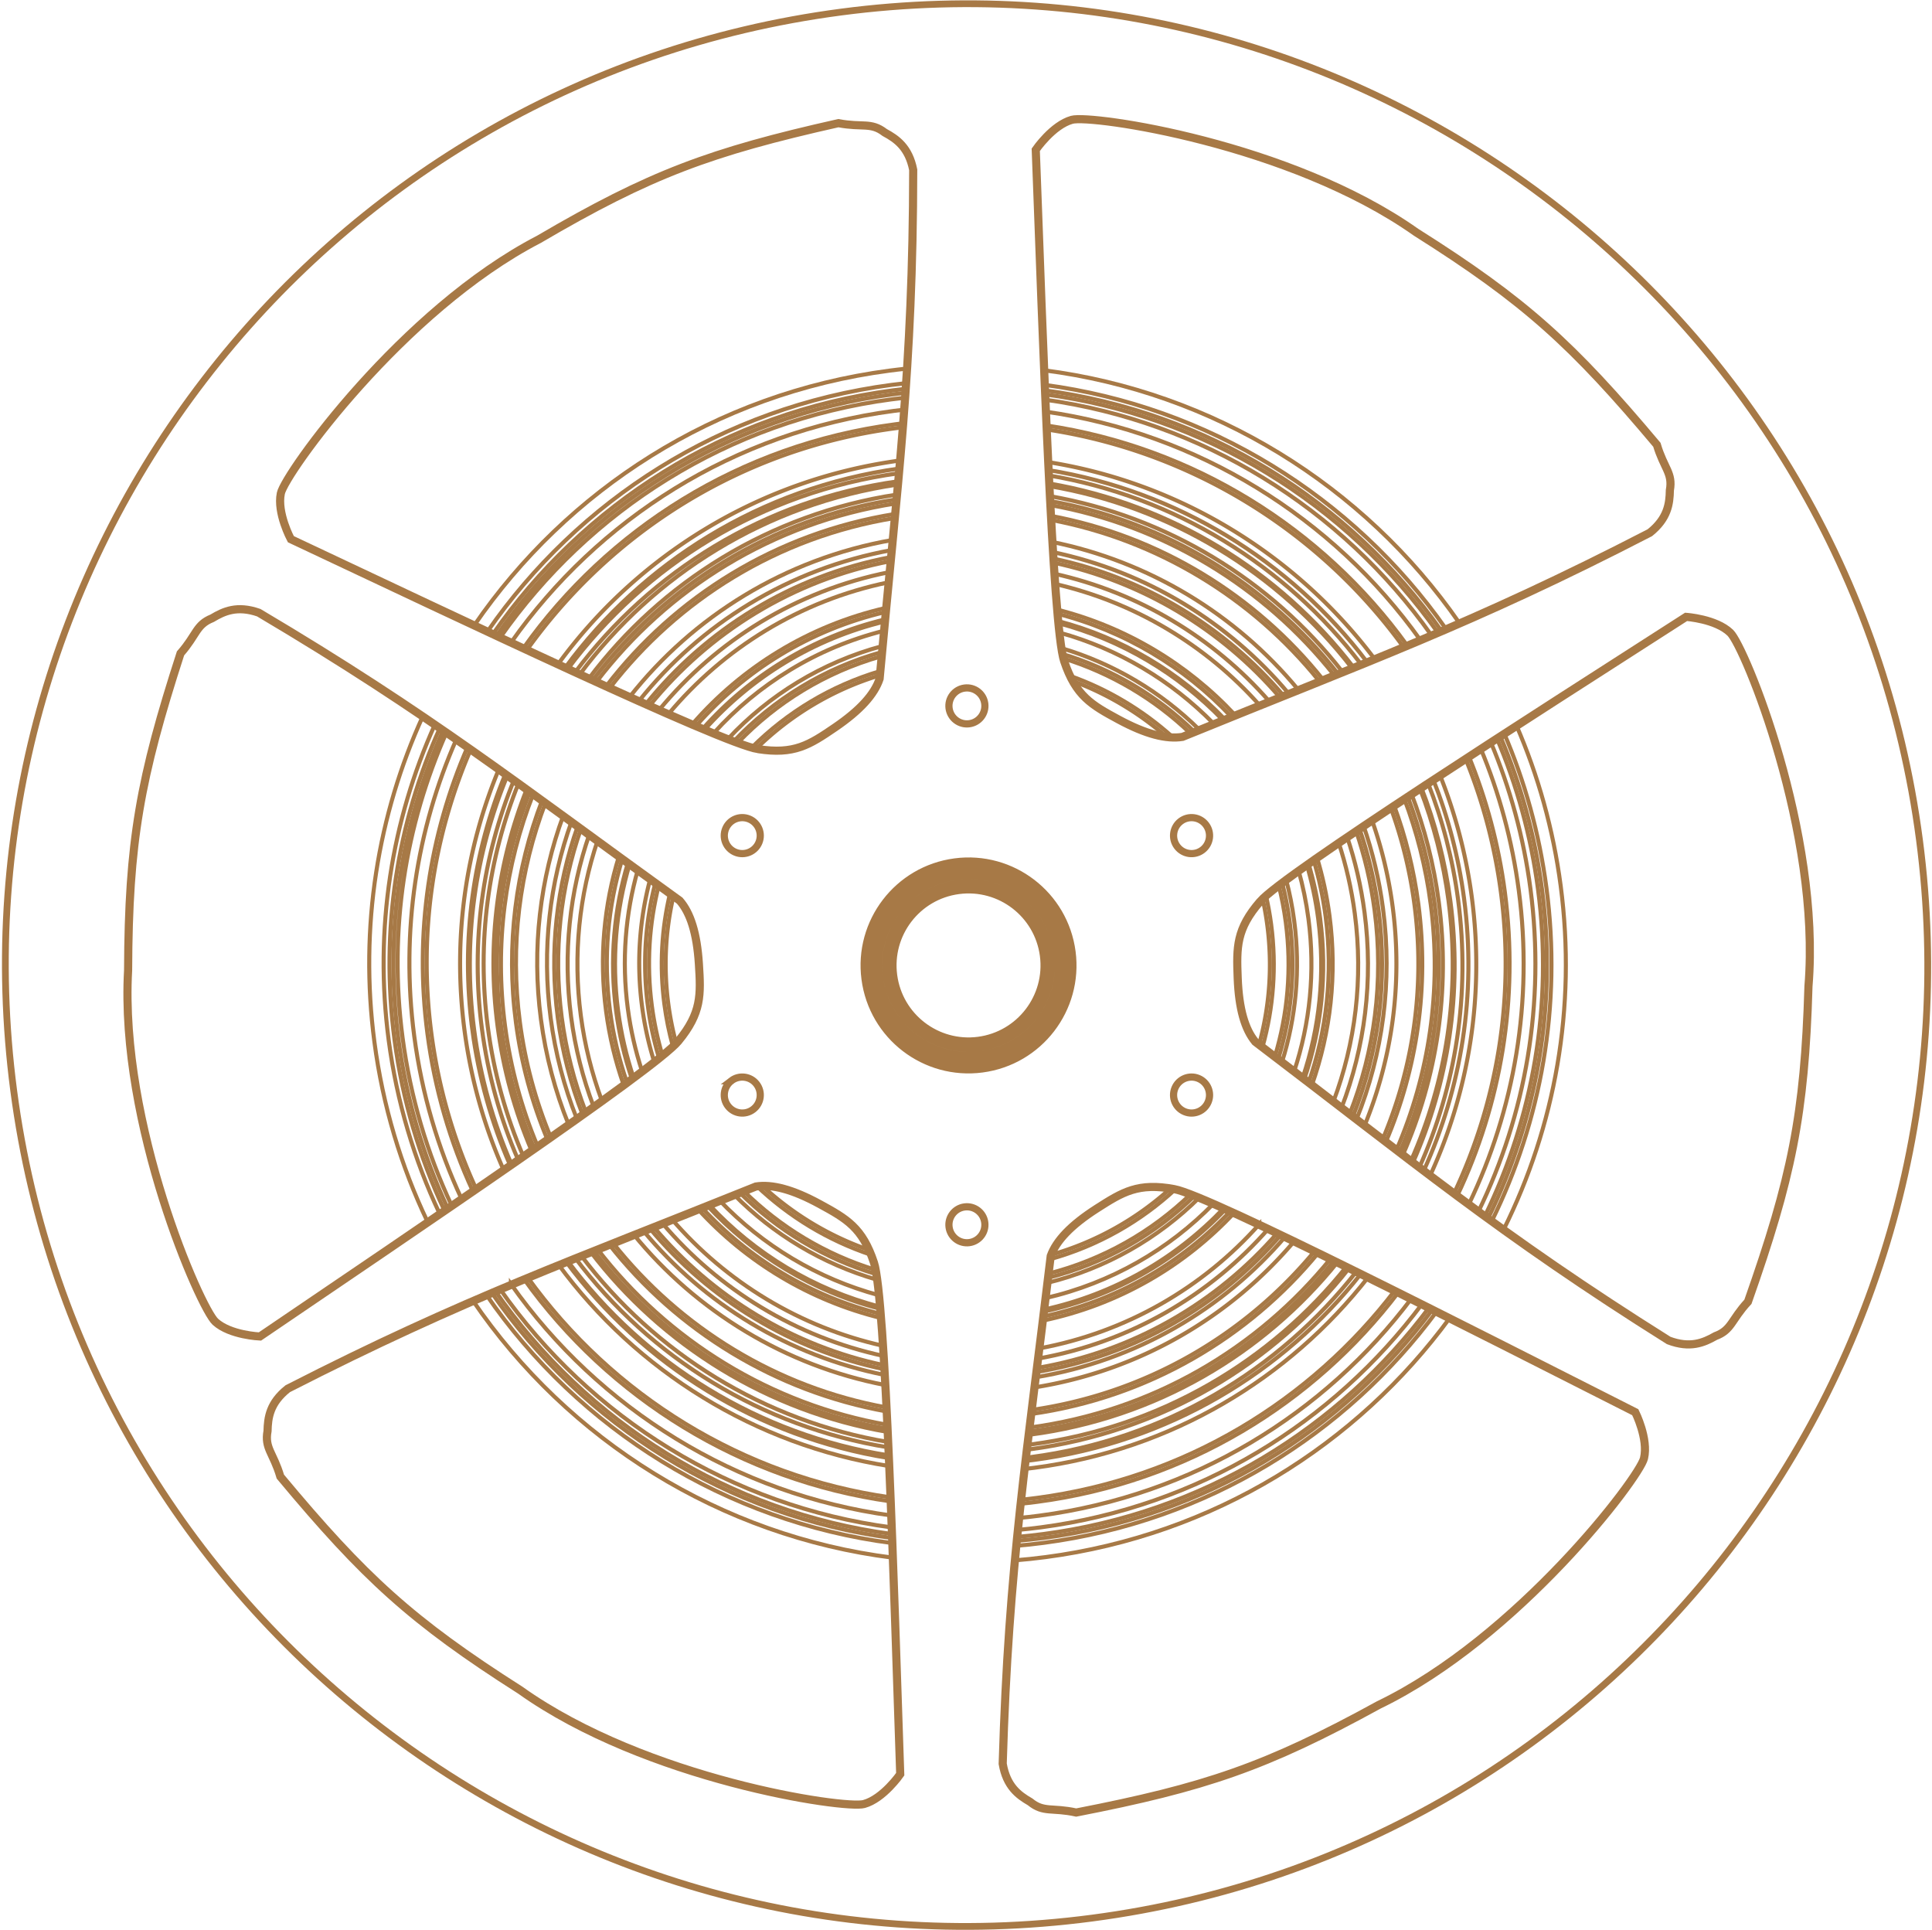 <svg viewBox="0 0 953 952" fill="none" xmlns="http://www.w3.org/2000/svg">
  <g clip-path="url(#a)" stroke="#A77946">
    <path d="M946.799 414.093c34.175 259.585-148.557 497.726-408.143 531.901C279.07 980.169 40.93 797.438 6.755 537.852-27.42 278.266 155.311 40.125 414.897 5.95 674.483-28.225 912.624 154.507 946.799 414.093Z" stroke-width="3.343"/>
    <path d="M524.915 326.093c-5.746-17.158-10.614-162.17-14.008-252.222 0 0 8.286-12.123 17.808-14.782 9.522-2.659 107.561 11.49 169.783 55.45 53.772 33.91 77.198 55.313 118.787 104.814 3.513 11.731 7.943 13.924 6.415 22.442-.126 6.665-1.037 13.846-9.876 20.934-87.37 45.133-139.907 63.741-230.526 100.696-7.925 1.25-18.052-1.292-31.487-8.539-13.435-7.246-21.149-11.635-26.896-28.793Zm-151.023 43.359c-17.879-2.786-148.893-65.138-230.421-103.529 0 0-6.956-12.932-4.939-22.61 2.017-9.679 59.658-90.234 127.304-125.278 54.837-32.16 84.614-43.121 147.695-57.294 12.032 2.273 16.017-.652 22.878 4.621 5.861 3.177 11.819 7.287 14.05 18.395-.092 98.34-7.724 153.55-16.571 251.013-2.535 7.612-9.448 15.437-22.06 24.036-12.613 8.599-20.057 13.431-37.936 10.646Zm-39.29 144.036c-11.497 13.972-131.848 95.015-206.389 145.656 0 0-14.672-.594-21.976-7.256-7.305-6.662-47.311-97.278-43.048-173.343.225-63.571 5.945-94.782 25.85-156.295 8.081-9.2 7.591-14.119 15.621-17.342 5.718-3.428 12.288-6.464 22.985-2.732 84.604 50.129 128.245 84.797 207.638 142.016 5.263 6.056 8.48 15.989 9.463 31.223.982 15.233 1.354 24.1-10.144 38.073Zm96.501 109.253c5.675 17.182 9.936 162.214 12.953 252.279 0 0-8.337 12.088-17.869 14.707-9.533 2.619-107.512-11.94-169.549-56.159-53.631-34.134-76.966-55.636-118.348-105.31-3.464-11.745-7.885-13.957-6.321-22.468.154-6.665 1.095-13.842 9.963-20.893 87.558-44.768 140.172-63.156 230.945-99.732 7.93-1.216 18.046 1.368 31.451 8.671 13.405 7.303 21.101 11.723 26.775 28.905Zm148.149-36.278c17.793 3.292 146.984 69.339 227.389 110.029 0 0 6.586 13.124 4.295 22.741-2.291 9.617-62.195 88.504-130.809 121.613-55.728 30.59-85.805 40.701-149.262 53.077-11.963-2.614-16.029.197-22.738-5.269-5.769-3.342-11.607-7.619-13.522-18.786 2.884-98.297 12.08-153.268 23.691-250.441 2.75-7.537 9.882-15.162 22.734-23.4 12.852-8.237 20.43-12.857 38.222-9.564Zm42.385-141.919c11.852-13.672 134.245-91.599 210.061-140.309 0 0 14.652.971 21.783 7.818 7.131 6.847 44.797 98.46 38.583 174.391-1.857 63.544-8.377 94.598-29.854 155.579-8.314 8.99-7.951 13.92-16.062 16.935-5.804 3.281-12.45 6.147-23.048 2.141-83.288-52.284-126.025-88.061-203.923-147.3-5.105-6.189-8.066-16.201-8.657-31.455-.592-15.254-.735-24.127 11.117-37.8Z" stroke-width="4.011"/>
    <path d="m166.769 276.658.002.001.001.001c21.188 9.992 44.329 20.905 67.245 31.62 45.725-66.518 118.398-114.122 204.726-125.487 2.842-.375 5.681-.707 8.514-.998 1.875-29.674 3.005-60.886 3.04-98.361-2.231-11.108-8.188-15.218-14.05-18.395-4.267-3.28-7.422-3.388-12.093-3.548-2.838-.097-6.237-.214-10.785-1.073-63.08 14.173-92.858 25.134-147.695 57.294-67.646 35.043-125.287 115.599-127.304 125.277-2.017 9.678 4.939 22.611 4.939 22.611 7.448 3.507 15.309 7.215 23.46 11.058Zm-39.286 25.195c31.369 18.586 57.106 35.047 81.122 51.319-22.168 48.615-31.409 103.839-23.921 160.716 4.159 31.59 13.17 61.351 26.185 88.632-20.824 14.23-41.929 28.55-61.26 41.667l-.086.059-.008.005-.004.003c-7.457 5.06-14.649 9.94-21.46 14.567 0 0-14.672-.595-21.976-7.257-7.305-6.662-47.311-97.277-43.048-173.342.225-63.571 5.945-94.783 25.85-156.295 3.055-3.478 4.885-6.344 6.413-8.738 2.515-3.939 4.214-6.599 9.209-8.604 5.717-3.428 12.287-6.465 22.984-2.732Z" stroke-width="2"/>
    <path d="M191.724 512.962c4.008 30.444 12.634 59.148 25.08 85.5.784-.537 1.568-1.074 2.351-1.61-12.17-25.937-20.61-54.161-24.549-84.082-7.161-54.393 1.496-107.222 22.417-153.854-.819-.562-1.639-1.125-2.46-1.687-21.269 47.173-30.09 100.659-22.839 155.733Zm48.102 125.517c.865-.371 1.73-.74 2.594-1.108 45.257 65.642 116.874 110.462 197.497 121.144.032.836.063 1.672.095 2.509-81.748-10.607-154.386-55.99-200.186-122.545Z" stroke-width="2"/>
    <path d="M244.238 636.598c44.901 64.931 115.795 109.285 195.605 119.955-.042-1.089-.083-2.177-.125-3.262-78.674-10.425-148.625-53.918-193.164-117.675-.772.327-1.544.654-2.316.982Z" stroke-width="2"/>
    <path d="M252.03 633.311c43.46 61.616 111.237 103.705 187.46 114.09l-.057-1.463c-.073-1.841-.146-3.676-.219-5.503-73.363-10.285-138.617-50.691-180.845-109.768-2.115.877-4.227 1.758-6.339 2.644Z" stroke-width="2"/>
    <path d="M260.204 629.906c41.864 58.36 106.39 98.294 178.931 108.563-.211-5.222-.425-10.377-.643-15.441-65.81-10.36-124.317-46.679-163.033-99.375-5.118 2.079-10.194 4.158-15.255 6.253Zm-27.057-42.654c-11.013-23.898-18.665-49.836-22.28-77.295-6.577-49.958 1.056-98.511 19.777-141.588-1.828-1.281-3.659-2.56-5.495-3.836-19.593 44.476-27.633 94.714-20.826 146.42 3.751 28.49 11.741 55.383 23.251 80.128 1.865-1.28 3.723-2.557 5.573-3.829Zm25.085-267.689c-2.011-.933-4.03-1.872-6.056-2.814 42.676-60.497 109.525-103.67 188.713-114.095 1.656-.218 3.311-.421 4.963-.609-.169 2.251-.342 4.499-.519 6.746-1.243.147-2.486.302-3.731.466-76.81 10.112-141.717 51.812-183.37 110.306Z" stroke-width="2"/>
    <path d="M260.018 320.392c41.36-57.918 105.71-99.195 181.837-109.217 1.108-.146 2.215-.285 3.322-.416-.435 5.444-.891 10.889-1.367 16.366-70.192 9.539-129.67 47.312-168.481 100.345-5.029-2.317-10.142-4.681-15.311-7.078Zm-27.756 49.111c-18.471 42.676-25.988 90.745-19.477 140.201 3.574 27.145 11.122 52.793 21.981 76.435 4.582-3.152 9.109-6.274 13.557-9.351-9.421-21.334-15.998-44.353-19.196-68.645-5.969-45.343.581-89.448 16.981-128.834-4.62-3.297-9.225-6.56-13.846-9.806ZM516.165 211.79c.245 5.449.493 10.821.744 16.089 64.714 10.254 122.347 45.611 161.015 96.952 4.782-1.96 9.524-3.919 14.247-5.889-41.47-57.191-104.789-96.477-176.006-107.152Zm206.641 162.159a6376.803 6376.803 0 0 0-12.576 8.205c7.614 19.032 13.001 39.314 15.799 60.571 6.383 48.481-1.548 95.548-20.526 136.943 3.927 2.96 7.843 5.895 11.767 8.814 21.1-44.634 30.037-95.651 23.114-148.238-3.069-23.309-9.068-45.515-17.578-66.295Z" stroke-width="2"/>
    <path d="M718.854 589.659c21.373-45.042 30.44-96.561 23.448-149.667-3.108-23.607-9.199-46.089-17.845-67.117.723-.47 1.447-.941 2.172-1.412 1.231-.8 2.466-1.603 3.704-2.406 9.161 21.946 15.602 45.454 18.855 70.163 7.232 54.927-2.292 108.197-24.621 154.664-1.908-1.406-3.812-2.814-5.713-4.225Zm-30.785 46.779c-4.44-2.212-8.834-4.394-13.163-6.538-39.031 49.868-96.874 85.066-164.619 93.985-1.7.224-3.399.43-5.095.619-.591 5.083-1.164 10.137-1.718 15.186 2.609-.267 5.223-.572 7.84-.917 73.077-9.62 135.301-48.041 176.755-102.335Z" stroke-width="2"/>
    <path d="M503.259 741.657c2.765-.278 5.534-.6 8.308-.965 73.74-9.708 136.51-48.53 178.265-103.375 1.201.598 2.404 1.199 3.611 1.801.912.455 1.826.911 2.741 1.369-42.806 56.782-107.491 97.017-183.562 107.032-3.377.445-6.749.826-10.113 1.145.246-2.337.496-4.672.75-7.007Zm190.747-423.481c-41.839-57.908-105.888-97.663-177.929-108.356-.1-2.256-.2-4.524-.3-6.803 74.928 10.705 141.547 52.06 184.706 112.439-2.157.91-4.316 1.817-6.477 2.72Z" stroke-width="2"/>
    <path d="m501.551 757.997.252-2.501.096-.945c3.818-.346 7.646-.771 11.481-1.276 78.06-10.277 144.377-51.716 188.082-110.149l3.477 1.741C660.786 704.129 593.65 746.172 514.594 756.58c-4.358.574-8.707 1.046-13.043 1.417Zm230.928-158.318c-1.053-.767-2.103-1.534-3.152-2.301 23.141-47.68 33.052-102.44 25.617-158.916-3.37-25.595-10.09-49.929-19.661-72.616l2.986-1.935c9.949 23.273 16.922 48.276 20.388 74.6 7.544 57.3-2.586 112.852-26.178 161.168Zm-23.381-287.884c-.463.198-.927.397-1.39.594l-.558.238c-.397.17-.795.339-1.192.508-44.253-62.516-113.051-105.27-190.435-116.018-.038-.876-.075-1.753-.113-2.631 78.696 10.541 148.718 53.833 193.688 117.309ZM440.132 196.898c2.053-.27 4.105-.518 6.154-.742.058-.806.115-1.613.172-2.42-1.954.217-3.911.454-5.87.712C358.343 205.276 289 250.342 245.014 313.414l1.816.847c43.549-62.225 112.067-106.668 193.302-117.363ZM218.644 360.031c.549.378 1.098.756 1.646 1.135-20.338 45.67-28.726 97.347-21.723 150.545 3.875 29.429 12.179 57.19 24.153 82.699l-1.947 1.334c-12.015-25.683-20.35-53.619-24.248-83.227-7.096-53.898 1.446-106.249 22.119-152.486Zm60.518 262.121c37.968 51.25 95.009 86.619 159.159 96.929l-.058-1.323c-63.765-10.074-120.5-45.097-158.296-95.931l-.805.325Z" stroke-width="2"/>
    <path d="M283.679 620.329c37.043 49.386 92.308 83.459 154.409 93.481l-.12-2.659c-60.813-10.195-114.91-43.655-151.367-91.998-.976.392-1.95.784-2.922 1.176Zm-21.566-53.111c.455-.317.909-.633 1.362-.948-7.934-18.792-13.503-38.948-16.295-60.152-5.35-40.641.154-80.209 14.272-115.784-.538-.389-1.075-.777-1.611-1.164-14.25 35.885-19.808 75.801-14.41 116.8 2.844 21.604 8.549 42.13 16.682 61.248Zm23.977-234.805c-.75-.343-1.502-.688-2.257-1.034 37.111-49.479 93.127-84.717 159.069-94.013l-.146 1.607c-64.97 9.547-120.121 44.51-156.666 93.44Z" stroke-width="2"/>
    <path d="M290.593 334.472c35.589-47.211 88.927-80.999 151.709-90.54-.072.787-.145 1.576-.218 2.366-61.807 9.486-114.359 42.672-149.587 89.043-.633-.288-1.267-.578-1.904-.869Zm227.148-89.804c.042.81.084 1.616.125 2.418 56.607 9.998 107.086 40.762 142.035 85.077.746-.302 1.491-.603 2.235-.904-35.389-45.222-86.765-76.576-144.395-86.591Z" stroke-width="2"/>
    <path d="M517.489 239.716c59.721 10.093 112.943 42.627 149.308 89.654l.8-.325c-36.542-47.432-90.07-80.302-150.173-90.621l.065 1.292Zm182.826 148.937.701-.46c6.914 17.73 11.823 36.57 14.418 56.282 5.988 45.483-1.128 89.671-18.43 128.762l-1.008-.766c17.334-38.907 24.485-82.934 18.518-128.257-2.562-19.454-7.395-38.051-14.199-55.561Z" stroke-width="2"/>
    <path d="M696.179 391.375c6.47 16.872 11.076 34.767 13.538 53.47 5.793 44-1.032 86.753-17.679 124.614-.525-.401-1.052-.803-1.579-1.205 16.246-37.343 22.873-79.439 17.171-122.755-2.434-18.487-6.98-36.179-13.364-52.864.636-.419 1.273-.839 1.913-1.26Zm-440.383-5.121c-.743-.535-1.485-1.069-2.227-1.602-15.418 37.574-21.532 79.562-15.851 122.715 2.997 22.769 9.083 44.375 17.779 64.451.857-.595 1.711-1.187 2.561-1.778-8.513-19.775-14.475-41.039-17.424-63.439-5.566-42.278.282-83.428 15.162-120.347Zm35.461 231.031c35.501 46.531 87.758 78.802 146.483 88.919-.025-.517-.049-1.032-.073-1.547-58.073-10.066-109.75-41.979-144.909-87.972-.501.2-1.001.4-1.501.6Zm218.525 102.763c66.412-8.743 123.158-43.139 161.58-91.902-.742-.367-1.482-.732-2.219-1.096-38.125 48.585-94.55 82.868-160.616 91.566-.895.118-1.79.231-2.685.339l-.189 1.602c1.375-.158 2.752-.328 4.129-.509Z" stroke-width="2"/>
    <path d="M508.022 714.779c64.731-8.522 120.059-42.001 157.573-89.479l-1.353-.666c-37.196 46.541-91.74 79.322-155.474 87.713-.725.095-1.448.187-2.172.276-.095.793-.19 1.585-.284 2.375.57-.071 1.14-.144 1.71-.219Z" stroke-width="2"/>
    <path d="M507.193 707.673c.315-.04.629-.081.943-.122 62.063-8.171 115.231-39.948 151.658-85.104l-1.67-.82c-36.126 44.787-88.857 76.303-150.41 84.406-.109.015-.218.029-.327.043-.064.533-.129 1.065-.194 1.597ZM722.192 443.23c-2.72-20.66-7.922-40.384-15.268-58.913l-2.601 1.705c7.182 18.237 12.274 37.637 14.948 57.947 6.127 46.541-1.248 91.746-19.099 131.671.414.314.829.628 1.243.941l.923.698c18.429-40.567 26.098-86.62 19.854-134.049ZM517.228 234.465c61.772 10.378 116.773 44.193 154.087 93.067.969-.395 1.937-.79 2.903-1.184-37.906-49.901-94.069-84.315-157.119-94.518.043.881.086 1.759.129 2.635Zm-73.764-3.386-.207 2.33c-67.688 9.292-125.152 45.468-163.021 96.318l-1.318-.605c38.059-51.663 96.095-88.497 164.546-98.043Zm-210.5 276.559c-5.835-44.326.482-87.451 16.377-126.019l.998.715c-15.925 38.395-22.274 81.365-16.458 125.538 3.081 23.403 9.373 45.597 18.373 66.195l-.689.477c-9.115-20.814-15.486-43.246-18.601-66.906Zm61.661 108.3c34.772 45.268 85.712 76.706 142.948 86.738-.106-2.22-.212-4.414-.319-6.579-54.581-9.82-103.218-39.62-136.867-82.457-1.932.769-3.852 1.535-5.762 2.298Z" stroke-width="2"/>
    <path d="M507.629 704.093c60.811-8.051 112.928-39.148 148.713-83.34-2.022-.99-4.021-1.967-5.997-2.93-34.464 41.866-84.084 71.417-141.893 79.568-.277 2.246-.552 4.48-.823 6.702Zm198.082-258.342c-2.394-18.186-6.849-35.595-13.1-52.024-1.695 1.119-3.373 2.229-5.032 3.328 5.711 15.442 9.801 31.757 12.04 48.77 5.439 41.314-.725 81.481-15.976 117.219 1.752 1.342 3.496 2.675 5.231 4.001 15.972-36.923 22.47-78.509 16.837-121.294Zm-47.68-112.833c-34.553-43.593-84.293-73.885-140.06-83.847.095 1.796.19 3.574.286 5.332 53.389 9.952 100.998 39.035 134.314 80.717.814-.328 1.626-.655 2.436-.981 1.011-.408 2.019-.815 3.024-1.221Zm-216.132-84.633c-60.929 9.48-112.755 42.196-147.597 87.879 1.609.733 3.204 1.458 4.786 2.176 33.757-43.926 83.676-75.434 142.322-84.838l.104-1.11c.063-.662.125-1.322.186-1.982.067-.71.133-1.418.199-2.125ZM269.93 561.76c-1.594 1.116-3.205 2.242-4.832 3.377-7.783-18.527-13.25-38.387-15.999-59.271-5.283-40.129.105-79.202 13.971-114.362 1.458 1.055 2.921 2.115 4.39 3.18-13.014 33.821-18.005 71.283-12.942 109.739 2.658 20.193 7.923 39.403 15.412 57.337Zm26.897-19.063c3.806-2.741 7.398-5.353 10.745-7.815-4.036-11.519-6.954-23.623-8.611-36.204-3.489-26.507-1.021-52.426 6.371-76.407-3.581-2.608-7.097-5.172-10.558-7.697-9.034 26.912-12.232 56.245-8.277 86.286 1.922 14.594 5.43 28.59 10.33 41.837Z" stroke-width="2"/>
    <path d="M292.754 545.621c-5.266-13.946-9.023-28.712-11.053-44.129-4.125-31.337-.659-61.922 8.978-89.905-1.362-.993-2.717-1.981-4.063-2.963-10.135 28.936-13.818 60.624-9.542 93.098 2.148 16.317 6.185 31.922 11.863 46.624 1.292-.92 2.564-1.829 3.817-2.725Zm37.058-193.557c4.13 1.806 8.054 3.501 11.74 5.07 24.287-27.966 57.243-48.574 95.413-57.324.409-4.27.813-8.465 1.211-12.597-43.752 9.054-81.348 32.593-108.364 64.851Z" stroke-width="2"/>
    <path d="M438.662 282.178c-45.969 9.152-85.402 33.874-113.459 67.862-1.543-.681-3.113-1.375-4.706-2.082 29.074-35.864 70.403-61.893 118.687-71.179l-.432 4.465-.002.029-.088.905Zm81.321.766c-.121-1.783-.242-3.606-.363-5.468 43.729 9.296 82.866 32.89 111.511 66.255l-5.135 2.06c-27.499-31.392-64.602-53.696-106.013-62.847Z" stroke-width="2"/>
    <path d="M520.337 287.983c39.272 8.989 74.498 30.119 100.893 59.721-3.964 1.592-7.995 3.213-12.099 4.866-23.474-25.178-53.937-43.412-87.8-51.947-.336-3.875-.667-8.103-.994-12.64Zm139.929 127.388c-3.781 2.576-7.358 5.036-10.702 7.362 2.827 9.32 4.933 18.993 6.246 28.965 3.827 29.069.489 57.43-8.65 83.303 3.603 2.769 7.139 5.489 10.618 8.166 10.721-28.601 14.774-60.174 10.509-92.57-1.605-12.189-4.317-23.96-8.021-35.226Zm-34.553 190.59c1.447.686 2.918 1.386 4.41 2.098-29.738 34.207-71.024 58.603-118.846 66.658l.319-2.549v-.002l.003-.023.259-2.064c45.702-8.069 85.199-31.455 113.855-64.118Z" stroke-width="2"/>
    <path d="M621.159 603.81c-27.566 30.969-65.199 53.219-108.671 61.24.561-4.484 1.131-9.045 1.708-13.694 37.441-7.782 70.051-26.916 94.653-53.26 3.836 1.752 7.952 3.663 12.31 5.714Zm-185.728 59.886c-.32-4.906-.645-9.486-.977-13.69-34.965-8.596-66.356-27.519-90.249-53.757-4.339 1.726-8.596 3.415-12.781 5.075 26.832 31.126 63.271 53.275 104.007 62.372Z" stroke-width="2"/>
    <path d="m326.67 603.208-3.573 1.416-.044.018-.002.001-.743.294c28.898 34.55 68.913 58.952 113.717 68.352-.091-1.548-.183-3.072-.275-4.569-42.867-9.251-81.177-32.584-109.08-65.512Zm335.114-56.959c11.383-29.684 15.74-62.549 11.299-96.284-1.707-12.967-4.637-25.474-8.658-37.42 1.443-.977 2.912-1.969 4.405-2.975 4.299 12.547 7.421 25.706 9.219 39.363 4.637 35.228-.09 69.53-12.259 100.399l-4.006-3.083Z" stroke-width="2"/>
    <path d="m320.414 605.688-3.141 1.245c30.052 36.293 72.03 61.783 119.03 71.173-.053-.947-.107-1.885-.161-2.815-45.652-9.455-86.412-34.331-115.728-69.603Z" stroke-width="2"/>
    <path d="M312.549 608.806c31.078 38.101 74.916 64.777 124.031 74.286.194 3.572.385 7.25.575 11.02-53.74-9.782-101.638-39.106-134.893-81.219 3.392-1.35 6.819-2.711 10.287-4.087Zm198.477 67.915c48.712-8.064 90.741-32.913 120.908-67.797.679.325 1.362.652 2.05.982-30.66 35.728-73.539 61.183-123.28 69.385l.322-2.57Z" stroke-width="2"/>
    <path d="M648.556 616.951c-3.434-1.672-6.792-3.299-10.063-4.876-31.719 37.418-76.453 64.005-128.414 72.217-.468 3.745-.928 7.445-1.381 11.109 56.924-8.16 105.806-37.259 139.858-78.45Zm38.421-169.597c4.983 37.844-.349 74.668-13.823 107.641 2.999 2.305 5.964 4.582 8.903 6.834 14.977-35.315 21.013-74.97 15.644-115.752-2.2-16.709-6.2-32.74-11.78-47.923a2985.313 2985.313 0 0 0-9.232 6.144c4.83 13.691 8.318 28.088 10.288 43.056Z" stroke-width="2"/>
    <path d="M682.181 447.986c-1.87-14.203-5.137-27.878-9.646-40.907-.686.46-1.367.918-2.043 1.372 4.427 12.815 7.637 26.264 9.475 40.229 4.708 35.763-.144 70.581-12.581 101.88l1.787 1.374c12.798-31.904 17.815-67.44 13.008-103.948ZM633.027 342.97c-29.072-34.083-68.956-58.147-113.535-67.5-.03-.467-.06-.936-.089-1.408-.037-.588-.074-1.181-.111-1.776 45.778 9.572 86.682 34.439 116.278 69.664l-2.543 1.02Z" stroke-width="2"/>
    <path d="M640.291 340.056c-30.64-37.025-73.406-63.072-121.302-72.773-.21-3.526-.417-7.161-.623-10.891 52.547 9.912 99.415 38.522 132.33 79.483-3.429 1.379-6.895 2.772-10.405 4.181Zm-200.914-65.284.333-3.453c-50.805 9.232-94.232 36.527-124.46 74.302.647.289 1.292.577 1.933.863.496.221.991.441 1.483.66 29.481-36.555 71.542-63.057 120.711-72.372Z" stroke-width="2"/>
    <path d="M310.692 343.579c31.231-39.501 76.486-67.976 129.498-77.26.35-3.647.694-7.254 1.032-10.827-57.767 9.395-106.957 40.433-140.324 83.669 3.334 1.511 6.602 2.985 9.794 4.418ZM287.31 549.504c-.944.671-1.898 1.349-2.861 2.032-6.176-15.566-10.55-32.139-12.835-49.498-4.453-33.818-.476-66.802 10.306-96.838 1.017.741 2.038 1.486 3.063 2.233-10.379 29.362-14.171 61.55-9.828 94.542 2.191 16.643 6.329 32.552 12.155 47.529Z" stroke-width="2"/>
    <path d="M266.817 502.669c2.392 18.169 7.02 35.496 13.57 51.74-2.873 2.029-5.821 4.102-8.834 6.214-7.338-17.668-12.5-36.58-15.116-56.452-4.996-37.942-.119-74.908 12.645-108.311 2.896 2.102 5.816 4.226 8.767 6.374-11.399 31.094-15.654 65.326-11.032 100.435Zm234.301 259.718c.041-.415.081-.831.122-1.246l.117-1.185c4.484-.379 8.981-.864 13.489-1.457 79.719-10.495 147.399-52.94 191.85-112.751.672.337 1.345.674 2.018 1.012-44.848 60.55-113.255 103.535-193.861 114.147-4.59.605-9.169 1.097-13.735 1.48Zm234.771-160.233c-.261-.188-.521-.377-.781-.565-.347-.252-.693-.503-1.039-.755 23.859-48.717 34.118-104.763 26.507-162.575-3.505-26.62-10.572-51.897-20.659-75.416l1.984-1.284c10.206 23.766 17.355 49.313 20.897 76.219 7.698 58.467-2.718 115.142-26.909 164.376ZM713.16 310.051c-.748.322-1.495.644-2.242.964-45.333-64.185-116.08-107.941-195.591-118.493l-.114-2.714c80.553 10.655 152.201 55.083 197.947 120.243ZM446.787 188.984c-.063.931-.127 1.861-.192 2.79-2.084.229-4.171.481-6.26.756-82.926 10.917-152.825 56.407-197.101 120.054-.897-.418-1.794-.837-2.692-1.256 44.662-64.409 115.298-110.459 199.127-121.495 2.376-.313 4.748-.596 7.118-.849Zm-139.8 234.493c-7.161 23.544-9.528 48.96-6.107 74.949 1.612 12.241 4.431 24.027 8.322 35.254.824-.609 1.632-1.208 2.424-1.797-3.579-10.618-6.186-21.736-7.703-33.264-3.337-25.346-1.076-50.138 5.827-73.131-.925-.674-1.846-1.344-2.763-2.011Z" stroke-width="2"/>
    <path d="M310.58 426.091c-6.789 22.775-9.001 47.316-5.698 72.402 1.495 11.356 4.053 22.313 7.56 32.781 1.465-1.093 2.871-2.15 4.215-3.169-3.22-9.841-5.58-20.118-6.981-30.757-3.111-23.632-1.189-46.766 4.938-68.323-1.354-.985-2.699-1.962-4.034-2.934Zm37.101-66.375c22.889-25.638 53.417-44.643 88.643-53.179-.144 1.516-.289 3.042-.434 4.577-33.173 8.376-61.985 26.327-83.801 50.421-1.417-.578-2.887-1.185-4.408-1.819Zm174.167-53.434c-.113-1.165-.225-2.37-.337-3.616 32.994 8.45 62.694 26.214 85.695 50.68l-3.168 1.278c-22.242-23.188-50.668-40.091-82.19-48.342Z" stroke-width="2"/>
    <path d="M521.949 307.309c31.084 8.205 59.124 24.873 81.122 47.705-1.485.6-2.981 1.205-4.486 1.814-20.824-21.251-47.081-36.885-76.148-44.889-.164-1.454-.326-2.999-.488-4.63Zm122.6 118.937c-1.405.991-2.759 1.953-4.058 2.883 2.187 7.766 3.846 15.783 4.93 24.017 3.441 26.138.725 51.668-7.028 75.127 1.41 1.081 2.81 2.155 4.199 3.221 8.279-24.456 11.225-51.138 7.627-78.466-1.212-9.206-3.122-18.149-5.67-26.782Z" stroke-width="2"/>
    <path d="M645.384 425.657c2.608 8.779 4.561 17.876 5.794 27.245 3.634 27.596.631 54.537-7.775 79.214.716.55 1.43 1.098 2.141 1.644 8.882-25.434 12.104-53.276 8.347-81.809-1.27-9.651-3.292-19.019-5.997-28.054-.853.597-1.69 1.183-2.51 1.76Zm-40.698 170.551c.755.34 1.523.687 2.304 1.042-24.142 25.664-56 44.34-92.542 52.076.1-.806.2-1.615.301-2.426 35.457-7.665 66.395-25.813 89.937-50.692Z" stroke-width="2"/>
    <path d="M603.751 595.788c-23.309 24.538-53.87 42.456-88.876 50.095.23-1.861.461-3.736.693-5.627 32.544-7.458 61.059-24.077 83.128-46.707 1.61.703 3.296 1.451 5.055 2.239Zm-167.33-290.27c-35.674 8.573-66.574 27.818-89.684 53.804-1.08-.451-2.184-.916-3.311-1.393 23.852-27.271 56.067-47.401 93.345-56.088-.116 1.219-.233 2.445-.35 3.677Zm-2.13 342.454c-34.099-8.515-64.732-26.967-88.163-52.488.871-.347 1.745-.695 2.622-1.044 22.76 24.658 52.373 42.56 85.33 51.014.071.822.141 1.661.211 2.518Zm-.299-3.541c-32.523-8.41-61.754-26.075-84.278-50.375 1.713-.683 3.439-1.371 5.178-2.066 21.263 22.304 48.424 38.643 78.57 46.784.178 1.773.355 3.661.53 5.657ZM141.77 684.574c34.382-17.579 63.376-31.091 91.408-43.233 47.101 69.151 122.381 116.236 207.101 126.877 1.003 27.289 1.921 55.156 2.755 80.497l.002.043v.017c.297 9.006.583 17.693.859 25.922 0 0-8.337 12.088-17.87 14.707-9.533 2.619-107.511-11.94-169.549-56.159-53.631-34.134-76.966-55.636-118.348-105.31-1.309-4.44-2.756-7.518-3.964-10.088-1.987-4.23-3.33-7.087-2.357-12.381.154-6.665 1.095-13.841 9.963-20.892Zm352.673 184.971c1.121-38.195 3.194-69.848 5.992-99.977 5.099-.406 10.215-.945 15.345-1.621 83.033-10.931 153.434-55.388 199.373-117.955 23.212 11.663 46.719 23.575 68.191 34.457l.003.002c8.037 4.072 15.788 8.001 23.133 11.717 0 0 6.586 13.125 4.294 22.742-2.291 9.617-62.195 88.504-130.809 121.612-55.728 30.591-85.805 40.702-149.262 53.078-4.522-.988-7.916-1.201-10.751-1.379-4.664-.292-7.814-.49-11.987-3.89-5.769-3.342-11.607-7.62-13.522-18.786Zm328.496-208.769c-31.507-19.778-57.21-37.194-81.21-54.411 25.17-50.7 36.053-109.176 28.109-169.514-3.684-27.987-11.178-54.539-21.889-79.203 21.007-13.574 42.271-27.219 61.759-39.724l.001-.001.066-.042c7.561-4.852 14.854-9.532 21.761-13.969 0 0 14.652.971 21.783 7.818 7.131 6.847 44.798 98.46 38.583 174.39-1.857 63.545-8.376 94.599-29.854 155.58-3.143 3.399-5.046 6.217-6.635 8.571-2.615 3.873-4.382 6.489-9.427 8.364-5.804 3.281-12.45 6.147-23.047 2.141Zm-9.276-398.37c-35.383 18.278-65.053 32.205-93.853 44.763-47.066-67.752-121.364-113.875-204.897-124.562-1.16-28.129-2.23-56.98-3.201-83.137v-.003c-.334-9.005-.657-17.692-.967-25.919 0 0 8.287-12.123 17.809-14.782 9.521-2.659 107.56 11.49 169.782 55.45 53.773 33.909 77.198 55.313 118.787 104.814 1.328 4.434 2.787 7.506 4.006 10.071 2.005 4.221 3.359 7.073 2.409 12.371-.126 6.665-1.037 13.845-9.875 20.934Zm-378.48 56.231c-29.853 8.036-55.909 24.201-76.035 45.713 1.023.397 2.005.772 2.944 1.124 19.414-20.475 44.33-35.935 72.813-43.856l.278-2.981Zm89.247 6.031c.108.412.215.78.323 1.102.952 2.843 1.959 5.335 3.036 7.548 18.72 6.649 35.881 16.92 50.523 30.078 1.695.046 3.301-.054 4.825-.294 1.297-.529 2.587-1.054 3.869-1.576-17.608-16.855-39.023-29.567-62.576-36.858Z" stroke-width="2"/>
    <path d="M523.944 322.496c24.538 7.408 46.82 20.619 65.024 38.232l2.474-1.005c-18.905-18.613-42.248-32.502-68.001-40.111.167 1.063.334 2.026.503 2.884Zm106.749 113.846c-2.553 1.952-4.67 3.651-6.298 5.067 1.098 4.744 1.977 9.584 2.626 14.511 2.75 20.884 1.09 41.332-4.261 60.406 2.068 1.575 4.11 3.133 6.13 4.676 6.296-20.802 8.371-43.247 5.349-66.196-.829-6.297-2.019-12.457-3.546-18.464Zm-43.26 152.511c-3.176-1.231-5.69-2.087-7.45-2.519-17.246 16.012-38.356 28.122-62.08 34.702-.288 2.406-.575 4.786-.86 7.142 27.178-6.931 51.2-20.767 70.39-39.325Zm-155.232 39.551c.131.852.262 1.77.391 2.752-26.872-7.764-51.16-22.355-70.572-42.017.905-.363 1.815-.727 2.728-1.094 18.662 18.714 41.836 32.696 67.453 40.359Z" stroke-width="2"/>
    <path d="M431.845 626.274c-24.68-7.546-47.031-21.038-65.143-39.013 1.986-.798 3.99-1.604 6.013-2.419.137-.021.274-.041.413-.059 16.024 15.284 35.325 26.991 56.538 34.074.437 1.123.862 2.308 1.275 3.561.306.925.607 2.22.904 3.856Zm84.948 3.963c28.111-7.028 52.915-21.344 72.614-40.605.725.291 1.478.598 2.26.92-20.282 20.103-45.988 35.008-75.178 42.187l.304-2.502Zm113.738-107.981c6.538-21.252 8.719-44.216 5.627-67.702-.876-6.65-2.149-13.15-3.792-19.48.638-.48 1.299-.973 1.983-1.479 1.756 6.647 3.111 13.481 4.032 20.478 3.181 24.168.869 47.794-5.974 69.617-.623-.476-1.249-.955-1.876-1.434ZM434.714 323.682c-27.562 7.804-51.713 22.764-70.645 42.523 2.784 1.013 5.12 1.789 6.954 2.301 17.237-17.14 38.703-30.237 63.016-37.49.226-2.472.451-4.916.675-7.334Zm-109.73 112.864c1.828 1.324 3.675 2.66 5.542 4.008-4.169 17.442-5.277 35.928-2.797 54.769.923 7.011 2.313 13.846 4.136 20.478-1.363 1.263-3.109 2.762-5.2 4.472-2.314-7.831-4.048-15.944-5.148-24.296-2.696-20.482-1.334-40.562 3.467-59.431Z" stroke-width="2"/>
    <path d="M323.299 435.326c-.853-.618-1.701-1.233-2.546-1.845-5.317 19.932-6.897 41.217-4.037 62.94 1.229 9.333 3.228 18.375 5.925 27.072.837-.657 1.636-1.291 2.397-1.902-2.457-8.165-4.29-16.634-5.439-25.362-2.765-21.002-1.314-41.587 3.7-60.903Zm6.349 59.744c.863 6.56 2.141 12.964 3.804 19.189.388-.401.718-.766.988-1.095 11.498-13.972 11.127-22.839 10.144-38.072-.983-15.234-4.2-25.167-9.463-31.223l-2.896-2.089c-3.964 16.991-4.989 34.971-2.577 53.29Zm44.082-125.942a14.074 14.074 0 0 1-.494-.086c16.692-16.335 37.315-28.864 60.613-35.948l-.123 1.353c-2.534 7.612-9.448 15.437-22.06 24.036-12.613 8.599-20.057 13.431-37.936 10.645Zm54.953 247.35c-19.765-6.85-37.801-17.78-52.962-31.91 7.445-.24 16.678 2.534 28.445 8.945 11.709 6.379 19.062 10.559 24.517 22.965Zm148.934-30.597c-16.631 15.147-36.812 26.654-59.424 33.063 2.792-7.485 9.914-15.06 22.675-23.24 12.491-8.006 20.001-12.595 36.749-9.823Zm47.486-129.708c2.678 20.346 1.117 40.273-4.001 58.891l-2.087-1.588c-5.105-6.189-8.066-16.202-8.657-31.455-.592-15.254-.735-24.128 11.117-37.8.337-.389.763-.829 1.275-1.319.973 4.345 1.76 8.771 2.353 13.271Zm-73.454-101.61c9.274 5.002 16.971 7.762 23.456 8.582-13.501-11.723-29.073-21.005-45.977-27.281 5.268 9.259 12.21 13.137 22.521 18.699Z" stroke-width="2"/>
    <path d="M485.75 346.987c.64 4.86-2.781 9.319-7.641 9.958-4.86.64-9.319-2.781-9.959-7.641-.64-4.86 2.782-9.319 7.642-9.959 4.86-.639 9.318 2.782 9.958 7.642Zm0 255.9c.64 4.86-2.781 9.319-7.641 9.959-4.86.64-9.319-2.781-9.959-7.642-.64-4.86 2.782-9.318 7.642-9.958 4.86-.64 9.318 2.781 9.958 7.641ZM369.539 403.92c4.529 1.876 6.679 7.068 4.803 11.597-1.875 4.529-7.068 6.68-11.596 4.804-4.529-1.876-6.68-7.068-4.804-11.597 1.876-4.529 7.068-6.68 11.597-4.804Zm226.42 139.547c-1.876 4.529-7.068 6.68-11.597 4.804-4.529-1.876-6.68-7.068-4.804-11.597 1.876-4.529 7.068-6.679 11.597-4.804 4.529 1.876 6.68 7.068 4.804 11.597Zm-235.22-10.438c3.889-2.984 9.461-2.251 12.445 1.638s2.251 9.461-1.638 12.445-9.461 2.251-12.446-1.638c-2.984-3.889-2.25-9.461 1.639-12.445Zm221.616-127.95c3.889-2.985 9.461-2.251 12.445 1.638s2.251 9.461-1.638 12.445-9.461 2.251-12.445-1.638-2.251-9.461 1.638-12.445Z" stroke-width="3.55"/>
    <path d="M484.239 525.422c-27.217 3.583-52.185-15.575-55.768-42.792-3.583-27.216 15.576-52.184 42.792-55.767 27.217-3.584 52.185 15.575 55.768 42.792 3.583 27.216-15.575 52.184-42.792 55.767Zm-52.247-43.255c3.327 25.273 26.512 43.063 51.784 39.736 25.273-3.328 43.063-26.512 39.736-51.785-3.328-25.272-26.512-43.062-51.785-39.735-25.272 3.327-43.062 26.512-39.735 51.784Zm50.857 32.696c-21.384 2.815-41.002-12.238-43.817-33.623-2.816-21.384 12.238-41.002 33.622-43.817 21.385-2.815 41.002 12.238 43.818 33.622 2.815 21.385-12.238 41.002-33.623 43.818Z" stroke-width="7.101"/>
  </g>
  <defs>
    <clipPath id="a">
      <path fill="#fff" d="M0 0h953v952H0z"/>
    </clipPath>
  </defs>
</svg>
